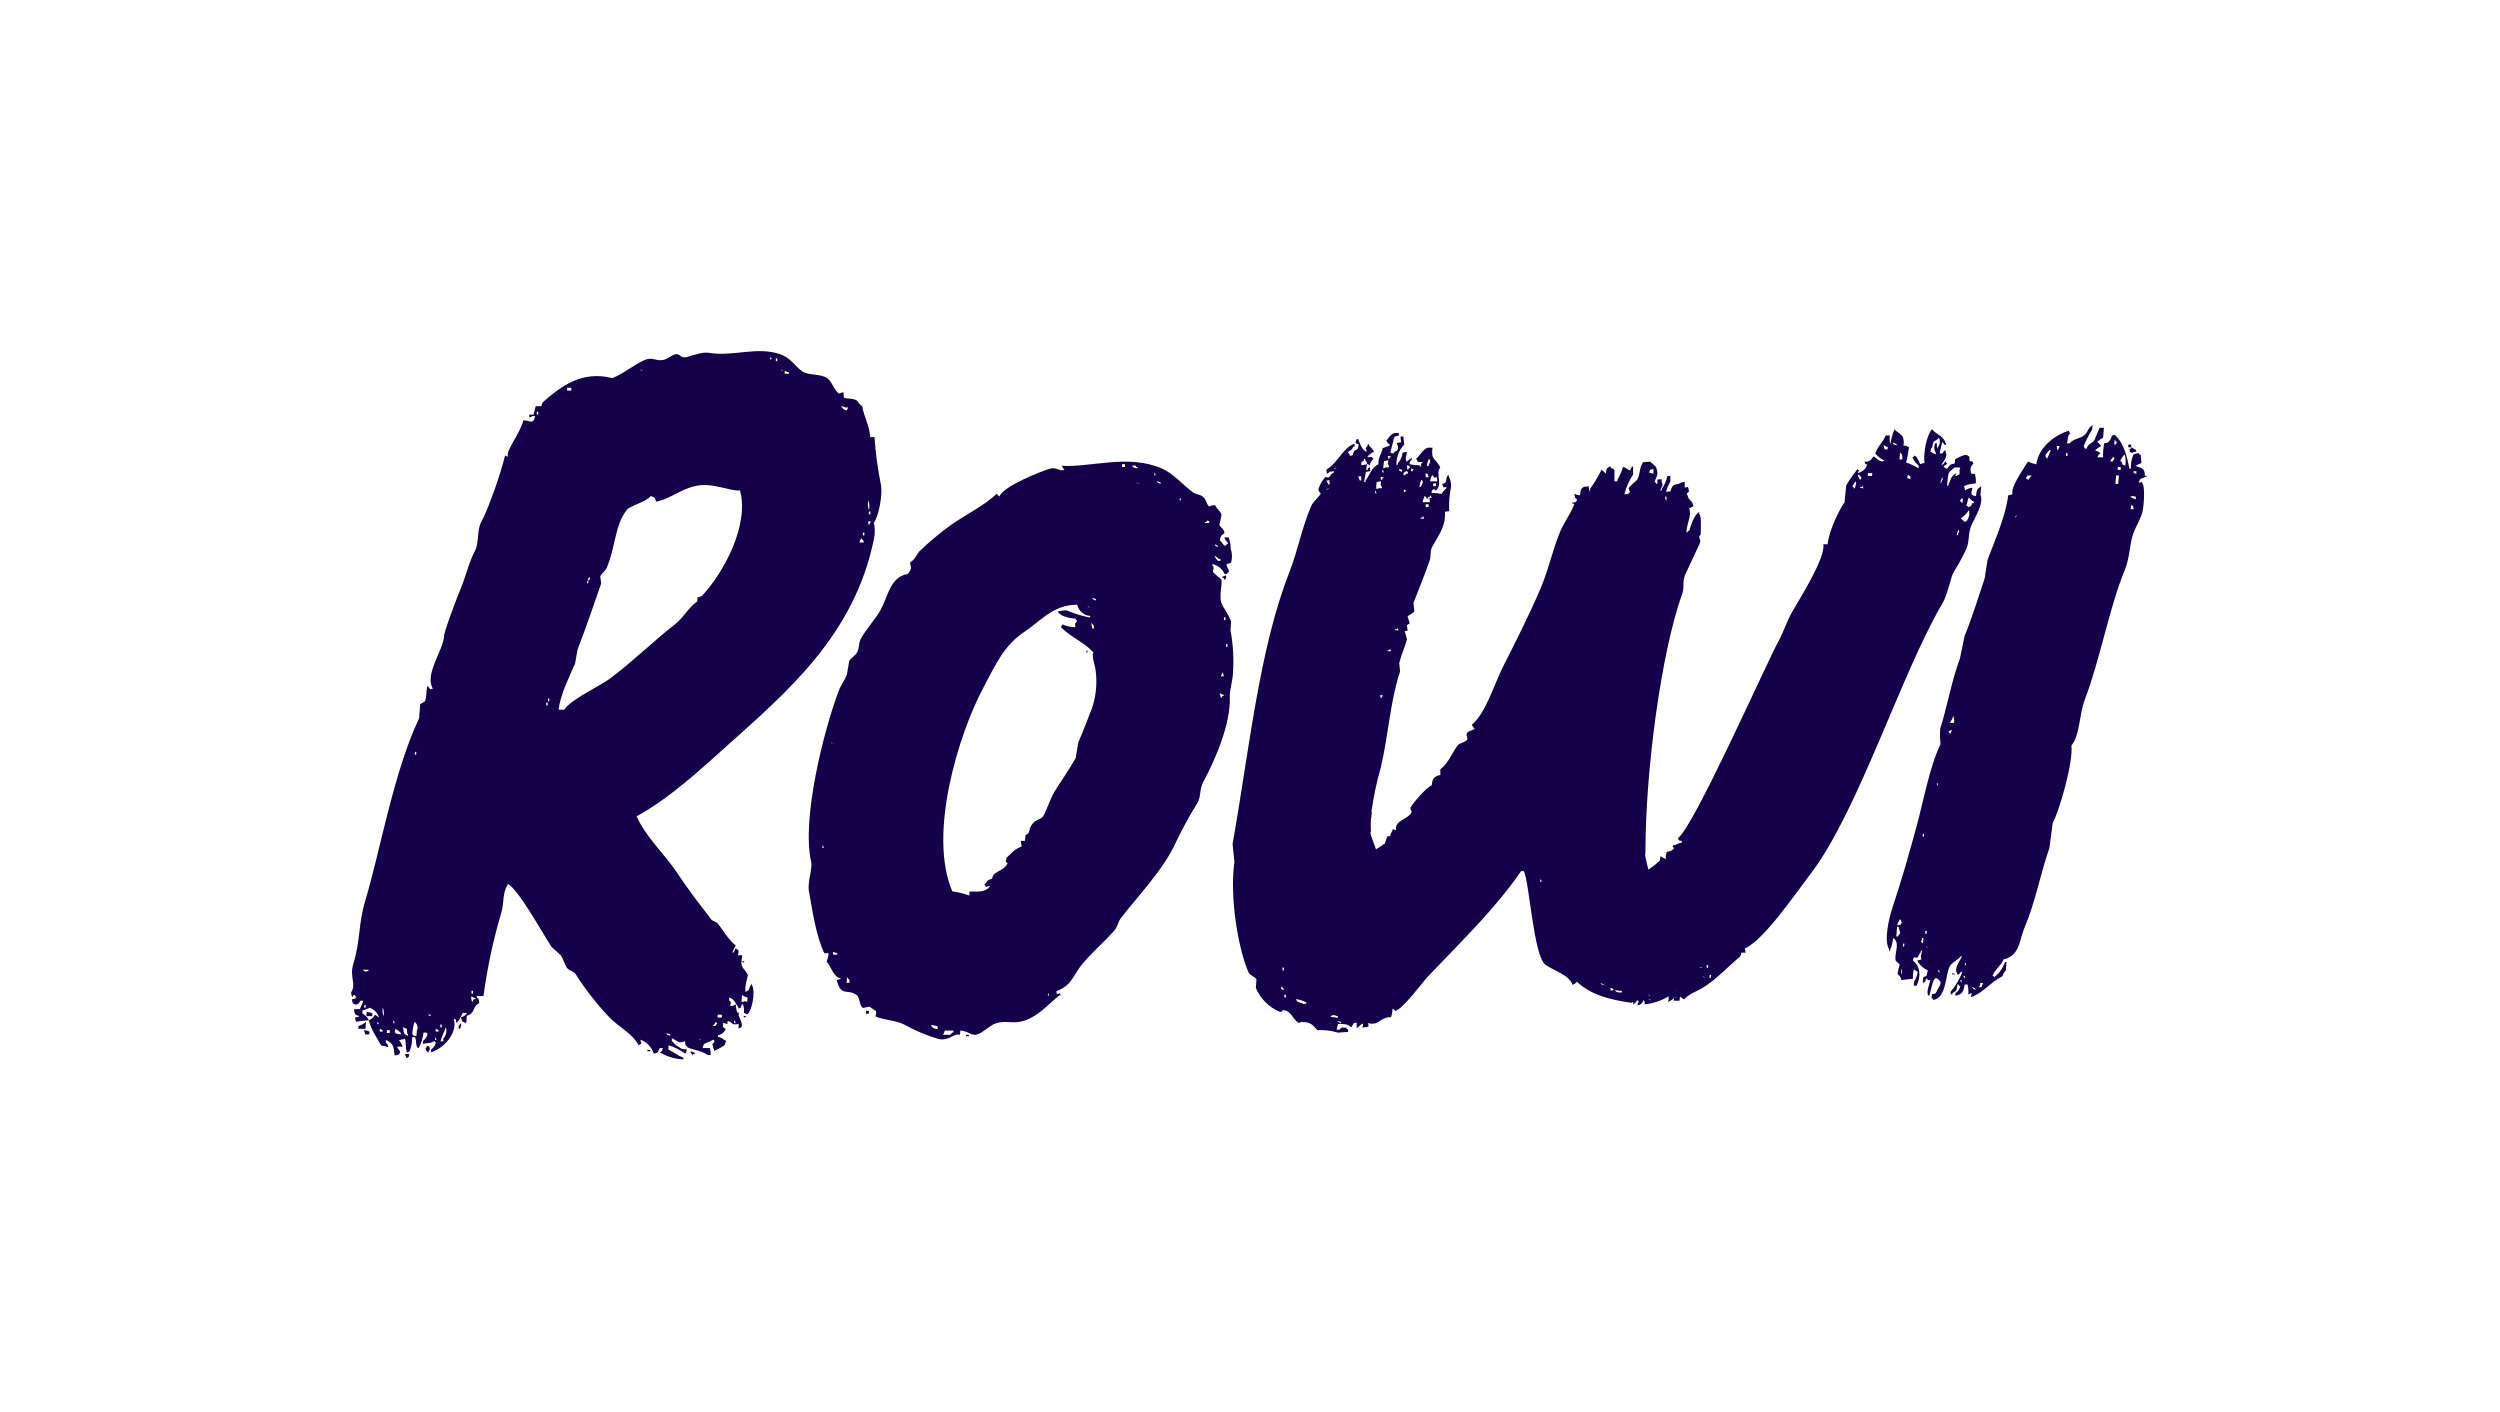 <svg width="356" height="201" viewBox="0 0 356 201" fill="none" xmlns="http://www.w3.org/2000/svg">
<path d="M123.916 62.251H124.528C124.682 64.531 124.989 66.798 125.446 69.037C125.719 70.607 125.087 73.587 124.428 74.439C124.605 75.161 124.618 75.913 124.468 76.641C121.727 90.398 112.055 98.56 103.453 106.264C99.548 109.763 95.337 113.668 90.654 116.243C91.984 119.243 94.645 121.611 96.375 124.225C97.965 126.634 99.628 128.776 101.371 131.031L102.156 131.43C103.001 132.514 103.693 133.785 104.77 134.636C104.577 134.952 104.416 135.286 104.291 135.634H104.491C104.597 135.408 104.797 134.696 104.93 135.235H105.136V135.435C105.256 135.741 105.136 135.435 105.09 136.034H105.702C105.343 137.976 105.861 137.623 106.507 138.834C106.507 138.834 105.994 140.83 106.141 141.036V141.242L106.567 141.036C106.691 140.686 106.853 140.352 107.052 140.038V140.238C107.684 141.182 107.006 144.336 106.327 144.442C106.134 144.283 106.281 144.369 105.935 144.243C105.975 143.838 105.937 143.429 105.822 143.039H105.622C105.402 143.704 105.695 143.345 105.163 143.644V143.438C104.657 142.866 104.691 142.34 103.832 142.041V142.44C104.258 142.919 104.052 142.506 103.979 143.238H104.385C104.604 143.078 104.444 143.172 104.81 143.039C104.604 144.056 105.915 145.553 105.589 146.245C105.369 146.405 105.529 146.312 105.163 146.445L105.209 145.839C104.052 145.932 104.544 145.793 103.812 145.44C103.473 145.274 103.626 145.706 103.58 145.839L102.981 145.64L102.934 146.245C103.387 146.511 103.287 146.484 103.314 146.644C103.196 146.843 103.039 147.016 102.853 147.154C102.666 147.291 102.454 147.389 102.229 147.442V147.642C102.894 147.788 102.894 147.968 103.407 148.241C103.327 148.447 103.24 148.647 103.161 148.846C102.698 149.172 102.198 149.44 101.67 149.644V149.445C101.537 149.232 101.564 149.259 101.511 148.846C101.251 148.64 101.584 148.713 101.764 148.241C101.557 148.061 101.764 148.241 101.577 148.041C100.985 148.4 100.752 148.387 100.307 148.647C100.134 148.859 100.167 148.833 100.054 149.245H101.078C101.176 149.568 101.219 149.906 101.205 150.243H100.792C99.881 149.531 98.052 149.418 97.825 149.046C97.366 148.627 97.765 148.693 97.479 148.241C96.654 148.733 96.315 148.081 95.67 147.842V148.241C96.089 148.573 96.036 148.813 96.628 149.046C96.967 149.372 97.114 149.392 97.819 149.445C97.712 149.857 97.746 149.831 97.573 150.044C96.857 149.516 96.059 149.111 95.211 148.846L95.171 149.445C95.936 149.831 96.462 150.27 97.326 150.642V150.848H97.127C95.999 150.764 94.907 150.42 93.934 149.844C94.472 149.551 94.16 149.891 94.386 149.245H93.98C93.568 149.738 93.98 149.864 93.102 150.044C92.956 149.591 92.71 149.177 92.384 148.832C92.057 148.486 91.657 148.218 91.213 148.048C91.213 148.64 91.592 148.46 90.947 148.853C90.015 147.11 88.086 146.232 86.762 144.861C84.958 142.95 83.338 140.872 81.926 138.655C81.707 138.315 81.001 138.202 80.762 137.856C80.349 137.264 80.276 136.685 79.877 136.053L78.547 134.849C77.349 133.06 73.85 126.647 72.287 125.842V126.042C71.522 127.079 71.814 128.616 71.369 130.033C70.224 133.898 69.381 137.846 68.847 141.841H67.896V142.041C68.242 142.353 68.169 142.22 68.242 142.846C67.211 143.318 67.73 144.302 66.472 144.642L66.399 145.646H66.193C66 145.487 66.146 145.573 65.8 145.447L65.641 144.848C65.821 144.818 65.993 144.749 66.142 144.644C66.292 144.539 66.416 144.402 66.506 144.243H65.894C65.661 144.655 65.408 145.393 64.969 145.646C64.849 144.981 65.095 145.34 64.61 145.048C65.242 147.223 63.053 149.338 61.39 149.851V149.445C61.563 149.333 61.712 149.186 61.826 149.015C61.94 148.843 62.018 148.65 62.055 148.447C61.849 148.267 62.055 148.447 61.869 148.247C61.204 148.633 61.13 148.447 60.206 148.647L60.239 148.247C60.549 147.98 60.779 147.633 60.904 147.243C60.698 147.063 60.904 147.243 60.718 147.043H60.306C60.221 147.834 59.977 148.599 59.587 149.292C59.381 149.112 59.587 149.292 59.401 149.092C59.161 148.613 59.334 148.241 59.095 147.695H58.689C58.707 148.377 58.587 149.056 58.337 149.691L57.911 149.897V149.691C57.711 149.318 57.851 148.261 57.645 147.895C57.259 148.134 57.285 147.895 57.013 148.094H56.813C57.046 148.394 57.226 148.732 57.345 149.092C56.86 149.019 57.039 148.966 56.527 149.092C56.806 149.591 57.099 149.598 56.866 150.097C56.633 150.243 56.66 150.216 56.201 150.296C56.021 149.511 56.201 148.773 55.33 148.301C55.137 148.141 55.283 148.227 54.937 148.101V148.5C55.25 148.766 55.157 148.627 55.296 149.099H55.097C54.864 148.939 54.764 148.946 54.292 148.899C53.673 147.762 52.861 146.684 52.522 145.294C52.904 145.146 53.217 144.862 53.4 144.495L53.986 144.895C53.882 144.577 53.709 144.287 53.478 144.046C53.248 143.804 52.967 143.617 52.655 143.498C52.317 143.661 51.966 143.795 51.604 143.897V144.296C52 144.539 52.324 144.883 52.542 145.294C51.921 145.314 51.303 145.383 50.693 145.5L50.533 144.895C50.966 144.821 50.932 144.848 51.165 144.695C50.5 144.469 50.5 144.469 50.42 143.697H51.238C51.439 143.311 51.606 142.908 51.737 142.493H51.331C51.026 143.118 50.666 143.158 50.28 142.892C50.141 142.679 50.167 142.706 50.121 142.293C50.786 142.127 50.427 142.393 50.786 141.894H50.58V141.695H50.373C50.161 141.821 50.3 142.127 50.154 141.894C50.008 141.661 50.047 141.701 50.001 141.296C50.786 140.231 49.742 139.1 50.3 137.304C51.351 133.905 50.999 131.63 52.003 128.297C54.126 121.245 56.041 109.969 59.68 102.279L59.833 100.283L60.498 99.884C60.798 99.272 60.678 98.135 60.864 97.682C61.15 97.875 61.257 98.394 61.45 98.081H61.649C60.412 96.086 63.04 92.7 63.233 90.677C63.066 90.338 65.175 84.836 65.581 83.872C66.393 81.949 66.745 80.106 67.623 78.463C68.255 77.293 67.889 75.39 68.555 74.266C69.446 72.749 71.415 67.148 71.921 64.853L72.313 65.059V64.853C72.074 64.187 74.169 61.473 74.528 59.85C75.247 59.89 75.666 60.123 75.739 60.05C76.132 59.737 76.032 59.877 76.205 59.251H75.799C75.58 59.411 75.739 59.324 75.373 59.451V59.052H75.985C76.085 58.653 76.178 58.253 76.278 57.847H77.096C77.203 57.428 77.176 57.462 77.343 57.242C79.844 55.047 82.844 52.725 87.195 53.843C88.825 53.211 90.328 51.88 91.851 51.242C92.969 50.783 93.415 51.488 94.512 51.242C95.038 51.122 95.736 50.523 96.202 50.443C96.867 50.324 96.947 51.109 97.805 50.843C98.843 50.536 100.094 50.097 100.912 50.237C104.331 50.836 107.771 49.286 111.104 50.443C112.574 50.956 113.146 52.06 114.184 52.845C115.095 53.51 116.811 53.171 117.783 53.843C118.488 54.335 118.767 55.566 119.452 56.045L120.078 55.845C120.244 55.992 120.024 56.51 120.224 56.65C120.424 56.79 121.555 56.683 122.033 57.049C122.273 57.236 122.273 57.575 122.785 57.847C123.018 59.378 123.796 60.482 123.916 62.251ZM51.657 138.089C51.99 138.355 51.957 138.435 52.256 138.289H52.456V138.089H51.657ZM52.043 146.498H51.019L51.052 146.099C51.453 145.996 51.821 145.79 52.116 145.5L52.043 146.498ZM51.89 143.098L51.857 143.498H52.063V143.098H51.89ZM51.824 146.697C52.099 146.722 52.368 146.789 52.622 146.897L52.589 147.296H51.977V147.096C51.844 146.884 51.93 147.037 51.824 146.691V146.697ZM52.223 144.096C52.498 144.116 52.769 144.183 53.021 144.296V144.695H52.176L52.223 144.096ZM53.746 145.5V145.899C54.066 145.653 53.972 145.806 53.746 145.493V145.5ZM54.079 146.498V146.897H54.485V146.697L54.079 146.498ZM54.511 143.498C54.428 143.899 54.467 144.316 54.624 144.695C54.71 144.291 54.67 143.872 54.511 143.491V143.498ZM55.083 146.697V147.096H55.489L55.523 146.697H55.083ZM56.008 145.294V145.699H56.208C56.081 145.34 56.154 145.493 56.008 145.287V145.294ZM59.102 107.069L59.068 107.468H59.275V107.069H59.102ZM56.327 146.491C56.268 147.07 56.108 146.771 56.281 147.09C56.507 147.25 56.614 147.25 57.079 147.289V147.09C56.848 146.867 56.596 146.667 56.327 146.491V146.491ZM57.359 146.292C57.598 147.03 57.319 147.236 58.084 147.496V147.289C57.937 147.057 57.951 146.957 57.937 146.491L57.359 146.292ZM58.297 150.097C58.077 150.762 58.376 150.403 57.844 150.695V150.496C57.698 150.29 57.778 150.443 57.671 150.097H58.297ZM59.055 145.493C58.847 146.07 58.732 146.676 58.716 147.289C58.922 147.476 58.716 147.289 58.902 147.496H59.308L59.374 146.691C59.62 146.298 59.401 145.859 59.055 145.493V145.493ZM60.964 144.489C61.29 144.715 61.157 144.848 61.377 144.489H60.964ZM60.838 148.893C61.337 149.185 61.071 148.853 61.204 149.491C61.024 149.698 61.124 149.551 60.964 149.897C60.758 149.711 60.964 149.897 60.778 149.698C60.592 149.498 60.711 149.638 60.605 149.292C60.785 149.092 60.678 149.239 60.838 148.893ZM62.042 146.491V146.89H62.448V146.691L62.042 146.491ZM61.949 147.695V148.094H62.155C62.022 147.742 62.095 147.901 61.949 147.695V147.695ZM62.7 145.892V146.292H62.907V145.892H62.7ZM63.486 146.292C63.253 146.924 62.94 147.549 62.72 148.287H63.126V147.888C63.326 147.68 63.465 147.421 63.528 147.14C63.591 146.858 63.577 146.565 63.486 146.292V146.292ZM65.568 145.693C65.767 146.085 65.661 146.052 65.508 146.491H65.308V146.092C65.514 145.886 65.415 146.072 65.574 145.693H65.568ZM67.144 141.089V141.489H67.35V141.089H67.144ZM67.078 141.888C67.082 142.162 67.132 142.434 67.224 142.693C67.404 142.486 67.304 142.633 67.457 142.287H67.663C67.883 142.087 67.477 142.094 67.477 142.087C67.277 141.928 67.424 142.021 67.078 141.888V141.888ZM76.438 58.626V59.025H76.644V58.626H76.438ZM80.775 55.22L80.742 55.619H81.354V55.22H80.775ZM77.795 100.057V100.456H78.001V100.057H77.795ZM78.041 99.459V99.858H78.214V99.459H78.041ZM79.544 101.055H80.363C81.207 99.651 85.332 97.729 86.822 96.658C90.069 94.243 92.989 91.336 96.182 88.848C97.313 87.963 98.091 86.46 99.282 85.648L99.329 85.049C99.754 84.969 99.728 84.996 99.954 84.85C102.988 81.643 106.733 74.831 105.376 69.835C103.759 69.968 101.451 68.611 98.89 69.237C96.761 69.755 95.564 70.986 93.421 71.438C93.255 70.82 93.268 70.853 92.663 70.633C91.998 71.512 89.583 72.05 89.244 72.629C87.527 74.811 87.66 77.918 86.39 80.878C86.224 81.257 85.605 81.75 85.478 82.076C85.525 82.408 85.565 82.741 85.611 83.08C84.68 85.794 83.423 89.44 82.245 92.487L81.893 94.482C81.094 96.365 79.817 98.8 79.544 101.055ZM83.829 82.242L83.562 83.047H83.769V82.641C83.895 82.501 84.068 82.641 84.001 82.242H83.829ZM91.146 52.619C91.346 52.785 91.2 52.692 91.539 52.818C91.372 52.659 91.519 52.752 91.173 52.619H91.146ZM92.191 149.498H92.603V149.698H92.184L92.191 149.498ZM94.852 147.096C95.098 147.422 94.965 147.316 95.43 147.496V147.296L94.852 147.096ZM98.324 149.698L98.923 149.897V150.097H98.703V150.296C98.497 150.117 98.703 150.296 98.51 150.097C98.318 149.897 98.431 150.063 98.324 149.698V149.698ZM99.502 147.895C99.695 148.061 99.555 147.968 99.894 148.094C99.681 147.935 99.828 148.028 99.502 147.895ZM101.93 145.493C101.71 145.932 101.73 145.786 101.477 146.099H101.883C102.163 145.54 102.282 145.939 101.91 145.493H101.93ZM102.209 144.495L102.176 144.895H102.788V144.495H102.209ZM109.68 50.822V51.222C109.993 50.982 109.906 51.142 109.68 50.822ZM110.478 51.022V51.421H110.684V51.022H110.478ZM111.143 52.625C111.343 52.785 111.197 52.692 111.543 52.825C111.37 52.665 111.516 52.752 111.17 52.625H111.143ZM104.551 145.294V145.693H104.757C104.651 145.347 104.724 145.5 104.578 145.294H104.551ZM111.742 52.825V53.224H112.354V53.025L111.742 52.825ZM105.622 136.892H106.028C105.762 137.211 105.921 137.131 105.622 136.892ZM105.076 144.076C105.223 144.276 105.143 144.13 105.249 144.475H105.043L105.076 144.076ZM105.662 141.675L105.589 142.673H105.795C106.187 142.5 105.955 142.58 106.407 142.673L106.453 142.074C106.17 141.992 105.903 141.864 105.662 141.695V141.675ZM105.848 144.675H106.254C105.988 145.014 106.154 144.941 105.848 144.695V144.675ZM119.758 57.828C120.064 58.253 120.297 58.433 120.53 58.426C120.71 58.227 120.61 58.373 120.763 58.027H120.357C120.124 57.881 120.171 57.907 119.758 57.828ZM122.626 76.641C122.539 76.847 122.453 77.04 122.373 77.246H122.985V77.04C122.832 76.887 122.785 76.794 122.626 76.641ZM122.885 75.842V76.242H123.085V75.842H122.885ZM123.643 71.239C123.541 71.707 123.576 72.194 123.743 72.642C123.846 72.175 123.811 71.687 123.643 71.239V71.239ZM123.723 72.842V73.241H123.923L123.956 72.842H123.723ZM123.623 74.239C123.663 74.658 123.623 74.625 123.776 74.844V74.638C123.956 74.439 123.85 74.585 124.009 74.239H123.623Z" fill="#14004B"/>
<path d="M136.756 146.739L136.71 147.338H136.504C135.838 147.145 135.047 148.323 133.603 147.937C131.95 147.451 130.357 146.782 128.853 145.941C127.596 145.276 125.926 145.276 124.662 144.744C124.775 144.258 124.815 144.431 124.722 143.939C124.416 143.806 124.004 143.426 123.751 143.34L122.913 143.54C122.341 143.273 122.487 142.103 122.035 141.737C120.704 140.679 119.793 142.103 119.141 139.535C119.567 139.462 119.533 139.488 119.766 139.335C118.609 139.102 118.496 137.838 117.704 136.934C117.865 136.553 117.963 136.148 117.997 135.736H117.385C116.167 133.202 115.688 129.596 115.196 126.928C114.943 125.598 115.735 123.702 115.509 122.724C114.105 116.591 117.325 104.044 119.38 98.503C119.746 97.525 120.272 96.893 120.584 96.101C120.704 95.436 120.817 94.771 120.937 94.105C121.143 93.74 121.828 93.314 122.048 92.908C122.42 92.243 122.194 91.651 122.607 90.912C123.272 89.688 124.669 88.145 125.361 86.921C126.365 85.138 126.691 82.643 128.594 81.918C128.973 81.679 128.953 81.918 129.259 81.719C129.491 81.505 129.653 81.227 129.725 80.92C129.758 80.687 129.685 80.667 129.578 80.115C130.277 79.663 130.417 79.191 130.909 78.519C132.338 77.141 133.866 75.87 135.479 74.713C137.535 73.277 140.136 72.019 141.932 70.31C142.105 70.456 142.145 70.562 142.311 70.715C142.784 69.245 148.405 67.057 149.556 66.724C150.374 66.478 151.039 67.183 151.378 66.924H151.578C151.372 66.611 151.372 66.757 151.219 66.325C155.164 66.611 160.665 64.609 165.468 66.724C167.165 67.469 168.482 69.119 169.906 70.13C170.351 70.443 170.883 70.396 171.289 70.729C171.861 71.201 171.801 71.919 172.207 72.126C172.46 71.966 172.56 71.973 173.039 71.933C173.238 72.458 173.824 72.791 173.95 73.33C173.85 73.796 173.744 74.268 173.644 74.734C173.784 75.206 174.256 75.119 174.369 75.931C173.87 76.257 173.864 76.224 173.704 76.935C174.063 77.235 174.01 77.488 174.462 77.734C174.622 77.561 174.735 77.507 174.901 77.335C174.643 77.126 174.451 76.846 174.349 76.53H174.961C175.153 77.042 175.25 77.585 175.247 78.133C175.478 78.775 175.497 79.475 175.301 80.129L174.675 80.328C174.589 80.807 175.001 80.807 174.988 81.532H174.788V81.732H174.383C174.223 81.38 173.983 81.07 173.683 80.826C173.383 80.583 173.03 80.412 172.653 80.328V80.528C173.079 81.067 172.56 81.02 172.779 81.532L173.93 82.53C174.083 82.943 173.611 84.878 173.89 85.737C174.17 86.595 175.048 87.599 175.307 88.537L175.221 89.735C175.615 91.846 175.727 94 175.553 96.141C175.474 97.172 175.081 98.389 175.121 99.141C175.314 103.066 172.946 108.408 171.342 111.355C170.757 112.419 171.07 113.397 170.504 114.355C169.345 116.218 168.295 118.146 167.358 120.13C165.661 123.835 162.036 127.594 159.614 130.734C159.182 131.299 159.142 132.011 158.663 132.536C157.053 134.306 155.676 135.47 154.232 137.14C152.789 138.81 152.756 140.26 150.46 141.131V141.537C151.126 141.537 150.76 141.198 151.059 141.737H150.853C149.33 142.954 147.886 144.677 145.884 145.336C144.207 145.888 143.282 145.229 141.772 145.735C140.934 146.021 139.777 147.225 138.998 147.338C138.22 147.451 137.934 146.859 136.756 146.739ZM118.223 105.701C118.422 105.867 118.276 105.774 118.615 105.907C118.422 105.76 118.569 105.854 118.223 105.72V105.701ZM117.118 120.336V120.735H117.318C117.192 120.382 117.271 120.542 117.118 120.336ZM118.622 135.55V135.949H119.234V135.75L118.622 135.55ZM120.618 139.149L120.558 139.954H120.964V139.548C120.791 139.422 120.791 139.295 120.598 139.149H120.618ZM123.312 143.952H123.724V144.358H123.319L123.312 143.952ZM138.02 127.54L138.067 126.942C139.397 127.015 140.488 127.015 140.987 126.143C140.375 126.217 140.535 126.543 140.182 125.944C140.661 125.498 140.462 125.338 141.267 125.139C141.373 124.726 141.347 124.76 141.513 124.54C142.178 123.928 143.01 123.875 143.475 122.937C143.05 122.465 143.256 122.87 143.329 122.139C144.121 121.44 144.367 120.968 145.491 120.535C145.445 120.269 145.398 120.003 145.345 119.737H145.957L146.023 118.939C146.915 118.52 146.236 118.187 147.174 117.136C147.487 116.783 148.119 116.657 148.458 116.338C148.797 116.018 149.582 113.677 150.161 112.732C151.013 111.328 152.356 109.446 153.181 107.929C153.301 107.197 153.427 106.459 153.547 105.727C154.319 103.944 155.064 101.955 155.543 100.725C156.129 98.916 156.273 96.992 155.962 95.117C155.802 94.451 155.423 93.167 155.723 92.915C154.239 91.351 152.696 90.872 151.066 89.316L151.305 88.916C151.873 89.171 152.486 89.306 153.108 89.316C153.048 88.304 153.188 89.083 153.388 88.311H153.188V88.112C152.277 88.005 151.152 87.852 150.607 87.114C151.008 86.981 151.428 86.913 151.851 86.914C152.883 87.337 153.949 87.671 155.037 87.912H155.244V87.712C154.804 87.677 154.387 87.502 154.053 87.214C153.72 86.926 153.486 86.539 153.388 86.109C149.928 86.109 148.139 88.491 145.957 89.914C142.943 91.91 141.819 94.571 140.043 97.897C136.404 104.756 132.146 118.832 135.606 126.922C136.424 127.041 137.229 127.242 138.007 127.52L138.02 127.54ZM132.552 145.954C132.845 146.42 132.812 146.427 133.523 146.56V146.154C133.205 146.036 132.871 145.969 132.532 145.954H132.552ZM134.548 146.759L134.302 147.358H135.32C135.434 147.194 135.584 147.057 135.759 146.959V146.759H134.548ZM137.568 147.358H137.974V147.558H137.561L137.568 147.358ZM149.243 141.371L149.21 141.77H149.396C149.276 141.417 149.35 141.564 149.203 141.358L149.243 141.371ZM154.831 86.322C155.031 86.488 154.884 86.395 155.224 86.528C154.991 86.349 155.137 86.442 154.791 86.309L154.831 86.322ZM154.718 92.515C154.864 92.722 154.785 92.575 154.891 92.915H154.718V92.515ZM155.483 85.111C155.736 85.437 155.596 85.337 156.062 85.51V85.311L155.483 85.111ZM155.41 88.717C155.414 88.989 155.464 89.259 155.556 89.515H155.762V89.116C155.636 88.963 155.596 88.863 155.423 88.717H155.41ZM159.774 66.099V66.498H160.18L160.213 66.099H159.774ZM161.191 66.298C161.484 66.664 161.35 66.578 161.976 66.697V66.498H161.776V66.298H161.191ZM161.823 68.7C162.022 68.859 161.876 68.773 162.215 68.899C162.036 68.74 162.182 68.826 161.836 68.7H161.823ZM164.55 67.702C164.451 67.349 164.55 67.502 164.377 67.296V67.702H164.55ZM164.697 68.5C164.949 68.826 164.81 68.72 165.275 68.899V68.7L164.697 68.5ZM168.023 70.902L167.99 71.301C168.316 71.061 168.222 71.221 168.023 70.902ZM171.861 74.102V74.308H171.655C171.256 74.461 172.048 74.501 172.048 74.501C172.254 74.288 172.048 74.501 172.267 74.308C172.014 74.141 172.181 74.228 171.835 74.102H171.861ZM173.032 77.507C172.946 77.787 173.305 77.8 173.411 77.907C173.544 77.694 173.059 77.554 173.006 77.507H173.032ZM172.912 79.111C173.225 79.703 173.498 80.168 173.89 79.71C173.278 79.497 173.411 79.344 172.886 79.111H172.912ZM174.536 81.911C174.682 82.291 174.622 82.058 174.496 82.51H174.289V82.311H174.083V82.111C174.456 81.985 174.289 82.071 174.509 81.911H174.536ZM174.289 87.899V88.304H174.496L174.529 87.899H174.289ZM174.11 95.709L173.857 96.307H174.263C174.196 95.908 174.216 95.935 174.083 95.722L174.11 95.709ZM173.677 98.709L173.837 99.314H174.037V99.108H174.243V98.908H174.043C173.844 98.762 174.01 98.842 173.651 98.722L173.677 98.709ZM174.615 91.704L174.582 92.103H174.788V91.704H174.615Z" fill="#14004B"/>
<path d="M282.013 70.468C282.052 70.069 282.086 69.669 282.126 69.27C281.54 69.55 281.46 69.856 281.381 70.654C280.968 70.567 280.995 70.601 280.789 70.441C280.622 70.075 280.789 70.082 280.888 69.443C280.51 69.483 280.148 69.613 279.831 69.823C279.777 69.623 279.731 69.423 279.684 69.217C280.208 68.984 280.774 68.859 281.347 68.851C281.391 68.448 281.362 68.04 281.261 67.647C281.228 67.454 281.307 67.507 280.669 67.434C280.602 66.722 280.489 66.536 281.008 66.037C280.755 65.532 281.081 65.804 280.436 65.625C280.436 64.913 280.589 65.119 280.103 64.82C279.771 64.66 278.959 65.106 278.42 65.385L278.36 65.984C277.635 66.137 277.622 66.263 277.263 66.762C276.923 66.629 277.07 66.722 276.877 66.556C276.571 66.383 277.116 66.25 277.343 65.964H277.123V65.764C277.003 65.585 276.697 66.137 276.677 66.157H276.471C276.937 65.412 277.369 64.993 277.057 64.361V64.161C276.93 63.982 276.631 64.534 276.611 64.554H276.198L276.558 62.957C276.714 63.058 276.843 63.198 276.93 63.363H277.13C276.817 61.986 275.832 62.032 275.134 61.114C274.223 62.099 273.85 65.039 274.063 65.904L273.431 66.091C273.291 65.739 273.12 65.4 272.919 65.079C272.726 64.913 272.872 65.006 272.526 64.873C272.526 64.94 272.526 65.006 272.526 65.073H272.32C272.503 65.556 272.816 65.98 273.225 66.297L273.185 66.696C272.639 66.34 272.049 66.058 271.429 65.858C271.611 65.135 271.749 64.402 271.841 63.662C271.592 63.543 271.324 63.468 271.049 63.443C271.138 63.042 271.108 62.623 270.963 62.239C270.863 61.933 270.298 61.627 269.832 61.214V61.015C269.506 61.707 269.297 62.449 269.213 63.21C269.064 62.826 269.034 62.407 269.127 62.006H268.515C268.142 63.01 267.417 63.449 267.045 64.58C267.406 65.019 267.86 65.371 268.375 65.612C267.71 65.911 267.324 65.339 266.805 64.98C266.339 65.645 266.1 65.771 265.508 65.751C265.727 66.243 265.395 65.891 265.874 66.164C265.797 66.471 265.628 66.748 265.388 66.955C265.222 67.088 264.909 67.208 264.723 67.341H264.517C264.597 67.208 264.676 67.075 264.763 66.942H264.557V66.742C263.945 67.491 263.391 68.284 262.9 69.117C262.82 69.916 262.747 70.714 262.667 71.519C262.108 72.271 260.472 75.337 260.252 77.506H259.647C259.94 79.448 256.441 84.997 255.257 87.039C254.398 88.516 254.052 89.873 253.201 91.41C251.631 94.25 241.133 117.9 238.938 119.35C239.184 119.855 238.865 119.583 239.51 119.762V119.962C239.147 120.059 238.793 120.188 238.452 120.348H238.246C238.12 120.74 238.313 120.607 238.413 120.753C238.107 121.193 237.84 121.166 237.335 121.332C237.182 121.951 237.162 121.811 237.242 122.33C236.962 122.234 236.7 122.095 236.463 121.918L236.344 122.583C235.836 123.038 235.295 123.456 234.727 123.834C234.554 123.168 234.414 122.503 234.268 121.838L234.308 121.399C234.308 109.724 236.55 92.906 239.557 84.524C239.876 83.633 239.557 82.808 239.956 81.863C240.575 80.533 241.373 78.837 241.985 77.519C242.431 76.555 241.592 76.741 242.178 76.102C242.178 75.204 242.344 73.661 241.965 73.129V72.896C241.22 73.355 240.821 74.725 240.541 75.597H240.335V75.796H240.136C240.255 74.273 240.934 73.428 240.528 72.37L241.14 72.124C240.954 71.06 240.581 71.499 240.315 70.588C240.142 70.162 240.155 70.381 240.515 69.975C240.342 69.157 240.468 69.377 239.903 69.423C239.903 69.157 239.903 68.891 239.903 68.625C239.61 68.63 239.325 68.723 239.084 68.891C238.047 69.064 238.16 69.21 237.86 69.982L237.248 70.029C237.377 69.52 237.581 69.033 237.854 68.585V67.787H237.441C237.287 68.452 237.012 69.084 236.63 69.65C236.63 69.716 236.63 69.782 236.63 69.849H236.423C236.61 69.224 236.916 69.184 236.623 68.638C236.623 68.505 236.623 68.372 236.623 68.239L236.011 68.286C236.011 68.485 236.011 68.685 236.011 68.885H235.805V68.685H235.599C235.798 68.053 236.078 67.634 236.004 67.255C235.878 66.197 235.512 66.277 234.973 65.738L233.949 65.811L233.749 66.23C233.41 67.028 233.556 67.561 233.144 68.272C232.904 68.665 232.04 69.151 231.92 69.563L232.126 70.142H231.92V70.341L231.308 70.388C231.564 69.387 231.984 68.436 232.552 67.574C232.552 67.175 232.552 66.776 232.552 66.376C232.226 66.669 232.312 66.516 232.146 67.002C231.6 66.809 231.72 66.649 231.122 66.483C230.925 67.134 230.653 67.759 230.31 68.346V68.545H229.897C229.897 68.013 229.897 67.481 229.897 66.949C229.744 66.663 229.472 66.856 229.285 66.403C228.727 66.716 228.767 66.716 228.673 67.441C228.478 67.245 228.271 67.061 228.055 66.889C227.596 67.842 227.052 68.753 226.432 69.61V70.009C226.265 69.789 226.265 69.689 226.225 69.23C225.64 69.297 225.926 69.39 225.613 69.277C225.088 69.59 225.068 69.809 225.001 70.521C224.582 70.468 224.609 70.521 224.389 70.368H224.183C224.309 70.98 224.223 70.854 224.595 71.133C224.296 71.652 224.509 71.459 223.777 71.599C223.99 71.745 223.83 71.665 224.19 71.765C223.724 73.096 222.68 74.426 222.161 75.71C220.997 78.557 220.544 81.072 219.327 83.912C217.797 87.485 215.808 91.436 214.051 94.895C212.807 97.35 211.583 101.548 209.588 103.218C209.693 103.43 209.832 103.623 210 103.79C209.794 103.943 209.182 104.109 208.976 104.262C208.703 104.721 208.916 104.828 208.976 105.26C208.703 105.746 207.851 105.759 207.545 106.171C206.7 107.316 206.255 108.693 205.104 109.551C205.104 109.817 205.104 110.083 205.104 110.349C204.159 110.575 203.98 110.881 203.88 111.839C203.175 112.032 201.066 114.5 200.82 115.066C200.893 115.259 200.959 115.451 201.033 115.651C200.367 116.815 198.611 116.722 198.791 118.219C198.438 118.112 198.591 118.219 198.378 118.046C198.245 118.226 198.106 118.711 197.972 118.877V119.077H197.567L197.187 120.108C196.793 120.417 196.375 120.695 195.937 120.94C195.731 120.274 195.351 119.423 195.145 118.645L195.218 118.365C195.185 117.818 195.185 117.269 195.218 116.722C195.311 116.17 195.391 115.618 195.292 115.578C195.593 113.459 196.037 111.363 196.622 109.305C197.726 104.608 197.952 99.898 199.369 95.607L199.25 94.423C199.469 93.465 200.148 91.855 200.354 91.03C200.248 90.645 200.134 90.265 200.028 89.879L200.44 89.813C200.407 89.547 200.381 89.287 200.354 89.021L200.747 88.755C200.64 88.436 200.54 88.123 200.44 87.804C200.547 87.578 201.285 87.332 201.398 87.039L201.279 85.862C201.997 83.999 202.915 81.737 203.567 79.874C203.853 79.043 203.567 78.544 203.98 77.799C204.751 76.382 205.915 74.971 205.756 72.883L206.368 72.783C206.299 71.623 206.388 70.459 206.634 69.323C206.657 68.786 206.533 68.252 206.275 67.78V67.587C205.669 68.119 206.308 68.745 205.37 68.918C205.649 69.703 205.43 69.257 206.035 69.41C205.769 69.829 205.503 69.842 205.303 70.335C204.821 70.241 204.331 70.19 203.84 70.182C203.933 69.816 203.84 69.982 204 69.749C204.419 69.636 204.153 69.543 204.432 69.882C205.543 68.944 204.339 67.554 205.097 66.556C204.319 65.079 203.767 65.591 203.986 63.729L203.78 63.769C202.849 63.509 202.29 64.787 201.665 65.325C201.977 65.884 201.778 65.771 202.536 65.784V65.977L202.33 66.011L202.37 66.41L202.17 66.443V66.243C201.675 66.265 201.18 66.214 200.7 66.091C200.833 65.591 200.747 65.751 201.053 65.425V65.226C200.769 65.365 200.507 65.544 200.274 65.758C200.068 65.126 200.274 65.199 200.341 64.341L199.729 64.447C199.674 65.011 199.441 65.542 199.063 65.964V66.164L198.857 66.197C198.839 65.667 198.927 65.139 199.115 64.643C199.304 64.147 199.589 63.694 199.955 63.31L199.835 62.126L199.429 62.192L199.509 62.977L198.897 63.084C199.05 63.616 199.203 63.616 198.997 64.068C198.797 64.401 198.737 64.068 198.425 64.567C198.059 64.501 198.225 64.567 197.999 64.441C197.999 64.175 198.511 62.664 198.431 62.558C198.684 62.026 198.485 62.232 199.203 62.032L199.163 61.633C198.551 61.713 198.584 61.587 198.345 61.773C197.766 62.106 197.826 62.325 197.414 62.731C197.64 63.17 197.52 63.044 197.879 63.257V63.449L196.881 63.822C196.728 64.8 196.263 64.94 196.283 66.13C195.272 66.563 195.045 67.694 194.447 68.445V68.638H194.247C194.306 68.152 194.395 67.67 194.513 67.195L195.125 67.088C195.125 66.862 195.085 66.676 195.079 66.516L194.766 66.736V66.935H194.56C194.557 66.655 194.6 66.377 194.686 66.11L193.868 66.25L193.828 65.851L194.214 65.585V65.392C194.4 65.159 194.44 65.552 194.44 65.552C194.613 65.738 194.58 65.718 194.706 66.11C195.178 66.263 194.912 66.057 195.079 66.323C195.077 66.137 195.122 65.953 195.209 65.788C195.296 65.623 195.423 65.482 195.578 65.379C195.225 64.94 195.458 65.079 194.719 65.119C194.939 64.62 195.125 64.74 195.471 64.387L195.677 64.354C195.502 64.014 195.26 63.713 194.966 63.469C194.966 63.469 194.926 63.077 194.746 63.31V63.509C194.287 64.035 194.553 63.629 194.62 64.328C194.034 64.201 193.695 63.303 193.402 62.531H193.196L193.036 62.957C193.083 63.103 192.983 63.097 193.482 63.283C193.396 64.56 192.897 63.536 192.604 64.833L192.198 64.906V64.707C192.012 64.534 192.118 64.674 191.952 64.347C192.391 64.061 192.504 64.115 192.704 63.616L192.91 63.583L192.87 63.19C191.273 63.696 190.449 66.011 188.879 66.869C188.879 67.068 188.925 67.261 188.945 67.461C189.284 67.275 189.138 67.388 189.331 67.195L189.936 67.088C189.936 67.155 189.936 67.221 189.936 67.288L189.544 67.554C189.298 68.046 189.052 68.073 188.752 67.887C188.319 68.379 187.985 68.951 187.768 69.57C187.635 69.982 188.127 70.168 188.054 70.321C187.934 70.588 186.943 71.545 186.77 71.945C185.366 75.118 184.88 78.225 183.597 81.504C179.299 92.494 177.915 106.69 175.521 120.168L175.78 122.729C175.061 128.051 176.385 135.216 177.776 138.442C177.982 138.908 178.747 139.108 178.913 139.453C178.913 139.859 178.86 140.265 178.827 140.671C179.148 141.443 179.619 142.143 180.212 142.731C180.806 143.319 181.511 143.784 182.286 144.097C182.545 144.057 182.399 144.21 182.672 143.831C183.909 143.897 184.056 145.161 184.927 145.66C185.28 145.747 185.02 145.394 185.539 145.554C186.603 145.487 187.016 146.059 187.535 146.625V146.698C188.548 146.636 189.564 146.755 190.535 147.051L191.965 146.944V146.545H191.759V146.345C190.894 146.385 191.214 146.146 190.741 146.625H190.329L190.528 145.807C191.373 145.807 191.972 145.807 192.371 146.266C192.644 146.139 192.524 146.179 192.577 146.053C192.877 145.534 192.524 145.82 193.189 145.607C193.189 145.873 193.189 146.139 193.189 146.405C193.422 146.212 193.775 145.966 194.001 145.74C194.194 146.113 194.087 145.886 194.001 146.339C194.586 146.272 194.294 146.179 194.613 146.292C195.165 145.92 194.819 146.292 194.813 145.68C196.329 146.146 196.496 144.829 198.086 144.835C198.225 144.445 198.292 144.032 198.285 143.618C198.45 143.705 198.592 143.83 198.698 143.984C199.981 143.432 202.33 140.152 203.354 139.034C207.911 134.231 212.827 129.541 216.599 124.053H217.005C217.79 125.723 218.402 136.134 220.045 137.358C221.269 138.256 223.371 138.742 223.95 140.252C224.389 140.039 224.243 140.059 224.562 139.806C226.458 141.615 229.146 142.354 232.352 142.806C232.393 142.757 232.438 142.71 232.485 142.667C232.519 142.667 232.545 142.726 232.585 142.753L232.532 143.059C232.622 142.99 232.709 142.917 232.791 142.84H232.858L233.117 142.434C233.516 142.687 233.27 142.434 233.177 143.199C233.789 142.986 233.763 142.913 234.069 142.414C234.202 142.633 234.182 142.6 234.215 143.019C235.412 142.896 236.566 142.507 237.594 141.882C237.674 142.374 237.634 142.201 237.514 142.68C237.838 142.548 238.134 142.356 238.386 142.114V142.114H238.433C238.552 142.043 238.679 141.985 238.812 141.941C238.605 142.088 238.725 142.028 238.433 142.114H238.386L238.346 142.5H239.164L239.224 141.902L239.796 142.314C240.768 141.356 241.293 141.389 242.617 140.564C244.426 139.44 246.089 137.631 247.726 136.26C247.899 136.047 247.872 136.074 247.985 135.662H248.597C248.551 135.455 248.498 135.256 248.451 135.056C251.112 133.965 255.662 127.266 257.844 124.412C264.59 115.598 270.79 95.76 276.597 85.935C277.382 84.604 277.735 82.269 278.261 81.358C278.905 80.338 279.485 79.278 279.997 78.185C280.516 76.894 280.196 76.102 280.729 74.785C281.268 73.634 282.545 71.599 282.013 70.468ZM203.042 72.231L203.002 71.838L203.407 71.772L203.447 72.164L203.042 72.231ZM204.099 69.257L204.059 68.865L204.465 68.798L204.505 69.191L204.099 69.257ZM203.946 67.654C204.465 68.046 203.986 68.086 204.612 67.947L204.671 68.538H203.634C203.691 68.229 203.796 67.93 203.946 67.654V67.654ZM203.434 70.747L203.634 70.714V70.514C203.82 70.694 203.713 70.554 203.88 70.88C203.853 70.9 203.048 70.967 203.427 70.747H203.434ZM203.501 65.325C203.827 65.791 203.607 65.824 203.394 66.343L203.195 66.376C203.204 66.007 203.307 65.645 203.494 65.325H203.501ZM203.441 67.927L203.035 67.993L202.975 67.401C203.514 67.574 203.195 67.321 203.434 67.927H203.441ZM202.889 70.627C203.407 71.02 202.929 71.06 203.554 70.92L203.614 71.512H202.576C202.631 71.203 202.734 70.904 202.882 70.627H202.889ZM202.376 73.721L202.576 73.688V73.488C202.762 73.668 202.656 73.528 202.822 73.847C202.795 73.847 201.991 73.94 202.37 73.721H202.376ZM202.443 68.292C202.769 68.765 202.549 68.798 202.343 69.317L202.137 69.35C202.147 68.978 202.25 68.615 202.436 68.292H202.443ZM199.895 69.729C200.261 69.796 200.101 69.729 200.321 69.856H200.121V70.055H199.915L199.895 69.729ZM201.372 66.909H201.172V67.108H200.966L200.926 66.716C201.285 66.822 201.152 66.762 201.372 66.909ZM198.711 89.62H198.917V89.421C199.103 89.6 198.997 89.46 199.163 89.78C199.143 89.72 198.338 89.813 198.711 89.594V89.62ZM200.813 66.589L200.607 66.623V66.822L200.401 66.856L200.341 66.263C200.893 66.41 200.494 66.13 200.813 66.563V66.589ZM200.241 67.088C200.367 67.208 200.534 67.048 200.487 67.448H200.281C200.088 67.641 200.228 67.527 199.895 67.714L199.855 67.321C200.194 67.141 200.048 67.255 200.241 67.062V67.088ZM198.086 92.72C198.086 92.72 197.281 92.813 197.66 92.594H197.859V92.394C198.026 92.514 197.919 92.374 198.086 92.694V92.72ZM199.383 66.829C199.463 66.875 199.802 66.829 199.629 67.188C199.389 67.108 198.957 66.909 199.383 66.802V66.829ZM196.988 99.14H196.788V99.339H196.582L196.542 98.94C196.928 99.053 196.768 98.987 196.988 99.113V99.14ZM182.832 137.79C182.832 137.923 182.832 138.056 182.832 138.189H182.625C182.625 138.056 182.625 137.923 182.625 137.79H182.832ZM182.472 140.451C182.644 140.615 182.788 140.806 182.898 141.017C182.22 140.711 182.492 140.95 182.472 140.391V140.451ZM182.918 142.055L182.878 141.662L183.084 141.629L183.124 142.021L182.918 142.055ZM188.692 69.663L189.304 69.563C188.972 69.736 189.058 69.723 188.692 69.603V69.663ZM189.158 68.998C189.065 68.811 188.978 68.625 188.892 68.445L189.298 68.372L189.358 68.964L189.158 68.998ZM189.75 66.696L190.362 66.589C190.029 66.762 190.116 66.749 189.75 66.636V66.696ZM185.599 142.966C185.419 142.846 184.934 142.753 184.774 142.64C184.614 142.527 184.701 142.587 184.561 142.261C185.061 142.35 185.547 142.507 186.005 142.726C186.005 142.793 186.005 142.859 186.005 142.926L185.599 142.966ZM190.522 144.722C190.522 144.789 190.522 144.855 190.522 144.922L189.497 144.802C189.501 144.755 189.501 144.709 189.497 144.662L189.936 144.543L190.522 144.722ZM198.079 65.093H197.873V65.285L197.673 65.325L197.633 64.926C198.012 64.966 197.853 64.913 198.079 65.033V65.093ZM197.101 65.658L197.713 65.552C197.633 66.004 197.527 65.991 197.793 66.343V66.536C197.207 66.609 197.48 66.45 197.181 66.643L196.975 66.676C196.995 66.308 197.037 65.941 197.101 65.578V65.658ZM197.054 67.268H196.855L196.815 66.875C197.001 67.022 196.895 66.909 197.054 67.208V67.268ZM197.054 68.066L196.848 68.1C196.851 68.164 196.851 68.228 196.848 68.292L196.642 68.332L196.602 67.933C196.961 67.94 196.795 67.88 197.021 68.006L197.054 68.066ZM196.077 68.632L196.689 68.525C196.609 68.978 196.502 68.964 196.768 69.317V69.51C196.183 69.583 196.456 69.423 196.156 69.616L195.963 69.57C195.971 69.236 195.998 68.903 196.043 68.572L196.077 68.632ZM196.037 70.242H195.83L195.79 69.849C195.963 69.995 195.837 69.856 196.003 70.182L196.037 70.242ZM193.835 67.82C193.835 68.02 193.835 68.219 193.835 68.419H193.628C193.555 68.226 193.482 68.033 193.416 67.84L193.835 67.82ZM189.131 145.654C189.484 145.753 189.331 145.654 189.537 145.82C189.151 145.64 189.311 145.713 189.098 145.574L189.131 145.654ZM190.355 145.361L190.967 145.514C190.971 145.58 190.971 145.647 190.967 145.713C190.455 145.494 190.602 145.58 190.322 145.281L190.355 145.361ZM195.877 144.735C196.236 144.842 196.083 144.735 196.289 144.908C195.904 144.742 196.057 144.802 195.844 144.656L195.877 144.735ZM219.34 125.583C219.34 125.45 219.34 125.317 219.34 125.177C219.506 125.37 219.42 125.224 219.546 125.563L219.34 125.583ZM237.302 70.714C237.302 70.913 237.302 71.113 237.302 71.313C237.142 71.106 237.169 71.14 237.095 70.727L237.302 70.714ZM235.446 66.862V67.461L234.834 67.308C235.113 66.709 234.76 66.995 235.426 66.782L235.446 66.862ZM227.895 139.959C228.119 140.045 228.328 140.166 228.514 140.318C228.008 140.172 228.155 140.265 227.895 139.959ZM229.332 141.05V140.651L229.744 140.817V141.017L229.332 141.05ZM229.951 141.003L230.968 141.123C230.968 141.19 230.968 141.256 230.968 141.323C230.223 141.316 230.27 141.363 229.931 141.003H229.951ZM235.066 141.808C234.714 141.709 234.867 141.808 234.661 141.642C234.993 141.742 234.84 141.669 235.046 141.808H235.066ZM234.76 142.261C235.1 142.394 234.96 142.301 235.146 142.467C234.787 142.327 234.933 142.42 234.74 142.261H234.76ZM238.386 141.143H238.339H238.386C238.501 141.06 238.623 140.989 238.752 140.93C238.539 141.097 238.645 141.023 238.366 141.143H238.386ZM242.012 137.691C242.364 137.79 242.211 137.691 242.417 137.857C242.045 137.75 242.198 137.83 241.992 137.691H242.012ZM242.424 139.021C242.763 139.161 242.617 139.068 242.81 139.234C242.451 139.074 242.597 139.167 242.404 139.001L242.424 139.021ZM243.036 137.83V137.424H243.236C243.236 137.551 243.236 137.684 243.236 137.817L243.036 137.83ZM243.628 139.247H243.422L243.462 138.841H243.661C243.635 138.961 243.621 139.094 243.608 139.227L243.628 139.247ZM264.164 69.53H263.958V69.33H263.752C263.878 69.044 264.041 68.776 264.237 68.532C264.404 68.904 264.257 68.904 264.144 69.51L264.164 69.53ZM264.557 67.534C264.856 67.793 265.315 67.927 264.889 68.339C264.705 68.097 264.584 67.814 264.537 67.514L264.557 67.534ZM264.996 69.344H265.202V69.144C265.342 69.35 265.268 69.191 265.362 69.543C265.362 69.53 264.57 69.47 264.976 69.323L264.996 69.344ZM266.579 67.773H265.967C265.967 67.641 265.967 67.507 266 67.374H266.612L266.579 67.773ZM268.774 64.008H268.368C268.322 63.809 268.269 63.609 268.222 63.41C268.561 63.543 268.422 63.449 268.615 63.616H268.814L268.774 64.008ZM270.058 63.429C269.592 63.243 269.726 63.35 269.486 63.017L270.078 63.23L270.058 63.429ZM270.471 65.425L270.57 64.427C270.923 64.767 270.896 64.72 270.883 65.432L270.471 65.425ZM272.021 68.239C271.355 67.947 271.615 68.173 271.668 67.627L272.054 67.833C272.041 67.993 272.027 68.133 272.021 68.239ZM275.926 63.702V63.902C275.786 63.662 275.793 63.569 275.799 63.097H275.593C275.484 63.318 275.433 63.562 275.446 63.808C275.459 64.054 275.535 64.292 275.666 64.501V64.7C275.386 64.602 275.124 64.46 274.888 64.281C275.008 63.875 274.974 63.902 275.147 63.689C275.347 62.358 275.56 63.084 276.099 62.305C276.209 62.534 276.251 62.79 276.22 63.042C276.19 63.295 276.087 63.533 275.926 63.729V63.702ZM276.478 68.525V68.725H276.278C276.411 68.474 276.505 68.205 276.558 67.927C276.684 68.299 276.691 68.239 276.458 68.552L276.478 68.525ZM279.305 70.987H279.511L279.451 71.585C279.451 71.585 279.272 71.665 279.265 71.386H279.066L279.305 70.987ZM279.059 67.175L279.019 67.574C278.66 67.694 278.819 67.614 278.593 67.767H278.394L278.633 67.374C277.688 67.8 277.828 68.425 277.462 68.958V69.151H277.256C277.469 66.842 277.409 67.448 278.32 66.563H279.139C279.039 67.175 278.946 66.909 279.059 67.201V67.175ZM278.826 75.989V76.195H278.62C278.676 75.918 278.77 75.649 278.899 75.397C279.026 75.77 279.032 75.677 278.826 76.016V75.989ZM280.017 74.226C279.717 74.366 279.751 74.286 279.425 74.013C279.219 73.827 279.425 74.013 279.239 73.807C279.697 73.502 280.083 73.1 280.369 72.63C280.443 72.905 280.449 73.193 280.388 73.471C280.326 73.749 280.199 74.008 280.017 74.226V74.226ZM281.081 71.639H280.875C280.709 71.984 280.822 71.838 280.636 72.038C280.449 72.237 280.576 72.111 280.21 72.231V72.031H280.004L280.323 70.84C280.675 71.1 280.629 71.239 281.081 71.452V71.639Z" fill="#14004B"/>
<path d="M275.126 141.563C275.791 141.396 275.432 141.662 275.791 141.163C275.791 140.904 276.51 140.252 276.304 139.76C276.057 139.5 275.738 139.094 275.519 139.361C275.086 139.906 275.006 141.077 274.72 141.762H274.521V141.563C274.348 141.15 274.707 140.285 274.873 139.567H274.461V139.367H274.261C274.042 140.032 274.334 139.673 273.802 139.966L273.869 139.168C274.674 138.855 274.255 138.848 274.534 138.17C273.872 137.904 273.33 137.404 273.011 136.766C273.436 136.693 273.403 136.72 273.636 136.567C273.416 136.141 273.596 136.014 273.722 135.362H273.523V135.562C273.342 135.814 273.186 136.084 273.057 136.367C272.319 136.407 272.658 136.068 272.392 136.766C273.396 137.558 273.616 138.855 272.931 140.372H272.525L272.572 139.766C272.853 139.349 273.028 138.87 273.084 138.369C272.585 138.23 272.738 137.897 272.485 138.17C272.416 138.565 272.385 138.966 272.392 139.367L270.749 139.567C270.669 138.902 270.33 139.001 270.21 138.569L270.509 137.365C270.509 137.285 269.97 136.899 269.937 136.766C269.718 135.735 270.662 134.245 269.571 133.56C269.537 134.258 269.346 134.941 269.013 135.555V135.156C268.254 134.032 268.953 130.852 269.452 129.355C270.782 125.364 271.873 121.552 273.011 117.341C273.789 114.467 274.774 109.192 276.337 105.939C276.233 105.207 276.22 104.465 276.297 103.73C277.195 100.956 277.894 96.991 279.098 93.751C279.317 92.687 279.53 91.616 279.763 90.552C280.814 88.004 281.759 84.917 282.623 82.343C282.756 81.478 282.896 80.606 283.023 79.742C284.034 77.021 285.59 73.575 285.97 70.535C286.395 70.461 286.362 70.488 286.595 70.335C286.209 69.51 288.125 66.796 288.777 65.731C289.162 65.902 289.563 66.036 289.974 66.131C290.294 63.55 292.835 61.84 294.631 61.328V61.527C294.837 61.713 294.631 61.527 294.824 61.727C294.318 62.059 294.578 62.438 294.305 63.13H294.718C295.296 62.412 296.201 62.525 296.846 61.926C297.372 61.441 297.325 60.942 297.971 60.529L297.931 61.128C297.461 61.892 297.058 62.696 296.727 63.529C296.953 64.022 296.627 63.669 297.106 63.929C297.418 63.064 297.771 63.263 298.217 62.731L298.982 60.922H299.594L299.487 62.325C299.176 62.486 298.887 62.687 298.629 62.924C298.866 63.072 299.061 63.278 299.195 63.523C298.885 63.686 298.596 63.887 298.336 64.122C298.615 64.22 298.88 64.357 299.121 64.527C298.769 64.793 298.882 64.654 298.662 65.126H299.481C299.453 64.457 299.505 63.787 299.634 63.13C300.066 63.057 300.033 63.084 300.259 62.931C300.818 62.379 300.505 61.933 301.15 61.933C302.481 63.13 302.893 65.126 303.239 66.736H303.445C303.399 66.052 303.52 65.367 303.798 64.74C304.048 64.591 304.339 64.521 304.63 64.541V64.74H304.829C304.869 65.139 304.909 65.539 304.942 65.938C304.646 66.039 304.362 66.175 304.097 66.344C304.922 66.703 305.428 66.596 305.428 67.74H305.634C305.82 67.947 305.415 67.94 305.415 67.94C304.876 68.346 304.902 67.774 304.536 68.745C305.142 68.665 304.816 68.412 305.135 68.945C305.455 69.477 305.308 72.271 305.022 73.142C304.689 74.107 304.077 75.138 303.785 75.95C303.273 77.36 303.286 79.415 302.574 81.152C300.352 86.58 299.042 93.931 296.9 99.566C296.015 101.894 296.234 104.588 294.97 106.172C295.263 108.42 293.274 115.445 292.309 117.181L291.83 120.78C290.58 124.313 289.795 128.597 288.331 131.99C287.546 133.826 287.666 135.582 285.963 136.394C285.703 136.56 285.77 136.467 285.331 136.593C284.899 137.578 284.207 137.857 283.721 138.995H283.927V139.194C284.659 138.629 285.211 137.864 285.517 136.992H285.723L285.63 138.196C285.401 138.412 285.239 138.689 285.165 138.995C283.342 139.926 282.397 141.423 280.654 141.995C280.707 141.416 280.867 141.722 280.701 141.396C280.475 141.556 280.634 141.469 280.275 141.596C280.33 141.128 280.296 140.654 280.175 140.199H279.77C279.61 141.203 279.424 141.629 278.439 141.795L278.472 141.396C278.649 141.288 278.8 141.143 278.915 140.97C279.029 140.798 279.105 140.603 279.138 140.398H278.938V140.199H278.732C278.632 141.017 278.645 141.11 278.033 141.396V141.596H277.787V141.197C278.5 140.371 279.057 139.422 279.43 138.396H279.224C278.918 138.855 278.951 138.762 278.785 138.795C278.193 137.917 278.858 137.232 279.39 136.194H279.191C278.785 136.74 277.973 137.026 277.654 137.591C276.989 138.749 277.222 142.175 275.252 142.394V142.195H275.046L275.126 141.563ZM304.131 71.113V70.707C303.532 70.707 303.858 70.515 303.519 70.707H303.312C303.505 70.874 303.359 70.781 303.705 70.914C303.931 71.073 303.785 70.98 304.131 71.113ZM303.818 72.51C303.698 71.845 303.944 72.204 303.459 71.912L303.412 72.51H303.818ZM304.197 67.508L304.23 67.109H303.818V67.308L304.197 67.508ZM303.612 64.507C303.113 64.215 303.372 64.547 303.246 63.909H303.452V63.703C303.798 63.829 303.645 63.742 303.845 63.909C304.33 64.162 303.991 63.822 304.224 64.308C303.805 64.381 303.838 64.354 303.612 64.507V64.507ZM303.465 63.703H303.066V63.303H303.479L303.465 63.703ZM302.654 66.31C302.722 65.775 302.695 65.233 302.574 64.707C302.262 64.97 302.031 65.316 301.909 65.705H302.108C302.275 66.284 302.095 66.077 302.654 66.31V66.31ZM301.989 66.909V66.51H301.583L301.55 66.909H301.989ZM301.629 68.905L301.736 67.707H301.33L301.237 68.905H301.629ZM301.071 63.303H301.27L301.503 62.904H301.303C301.303 62.625 301.11 62.705 301.11 62.705L301.071 63.303ZM300.884 65.705C300.884 65.452 301.31 65.332 300.931 65.106C300.931 64.893 300.505 65.658 300.478 65.705H300.884ZM294.418 64.913V64.514H294.212V64.913H294.418ZM293.048 64.108L293.294 63.51H292.888C292.915 63.922 292.888 63.889 293.028 64.102L293.048 64.108ZM291.531 65.312L292.03 64.108H291.824C291.385 64.734 291.019 64.793 291.511 65.306L291.531 65.312ZM288.87 68.313C289.09 67.874 289.07 68.027 289.329 67.714H288.717L288.478 68.113L288.87 68.313ZM282.144 140.565L282.397 139.966H281.991L281.958 140.365L281.739 140.565H282.144ZM286.994 73.714L287.234 73.309C286.854 73.561 286.994 73.714 286.994 73.714V73.714ZM281.3 140.964C281.386 140.684 281.033 140.671 280.92 140.565C280.761 140.751 281.246 140.904 281.3 140.964V140.964ZM279.783 139.361V138.961H279.583C279.716 139.314 279.636 139.154 279.783 139.361ZM279.916 137.558L279.949 137.159H279.783C279.856 137.511 279.783 137.358 279.922 137.558H279.916ZM279.33 139.966V139.56H279.124C279.264 139.913 279.184 139.76 279.337 139.966H279.33ZM278.399 138.762H277.993V138.562C278.359 138.689 278.206 138.602 278.406 138.755L278.399 138.762ZM276.171 138.562V138.163H275.971C276.104 138.509 276.024 138.356 276.177 138.562H276.171ZM278.246 102.932C278.316 102.594 278.271 102.243 278.12 101.934C278.052 102.305 277.884 102.65 277.634 102.932H278.246ZM277.721 104.535L277.973 103.936C277.368 104.163 277.421 104.069 277.727 104.535H277.721ZM274.607 134.957C274.408 134.797 274.554 134.89 274.215 134.757C274.414 134.917 274.268 134.83 274.614 134.957H274.607ZM274.348 132.961L274.381 132.562H274.175L274.142 132.961H274.348ZM275.938 111.946V111.547H275.791C275.871 111.893 275.791 111.733 275.944 111.939L275.938 111.946ZM273.836 134.365L273.895 133.566H273.689C273.649 134.265 273.377 133.906 273.842 134.358L273.836 134.365ZM273.962 119.151L273.995 118.751H273.796V119.151H273.962ZM270.855 138.755C270.855 138.29 270.855 138.19 270.709 137.95C270.716 138.429 270.709 138.529 270.855 138.755ZM271.155 134.764L271.188 134.365H270.982V134.764H271.155ZM270.163 131.764C270.829 131.597 270.463 131.857 270.829 131.364C270.682 131.158 270.762 131.304 270.656 130.959H270.449V131.158C270.243 131.371 270.27 131.344 270.163 131.757V131.764ZM270.243 133.36C270.516 132.881 270.689 133.014 270.509 132.562L270.35 131.963H270.143L270.037 133.36H270.243Z" fill="#14004B"/>
</svg>

